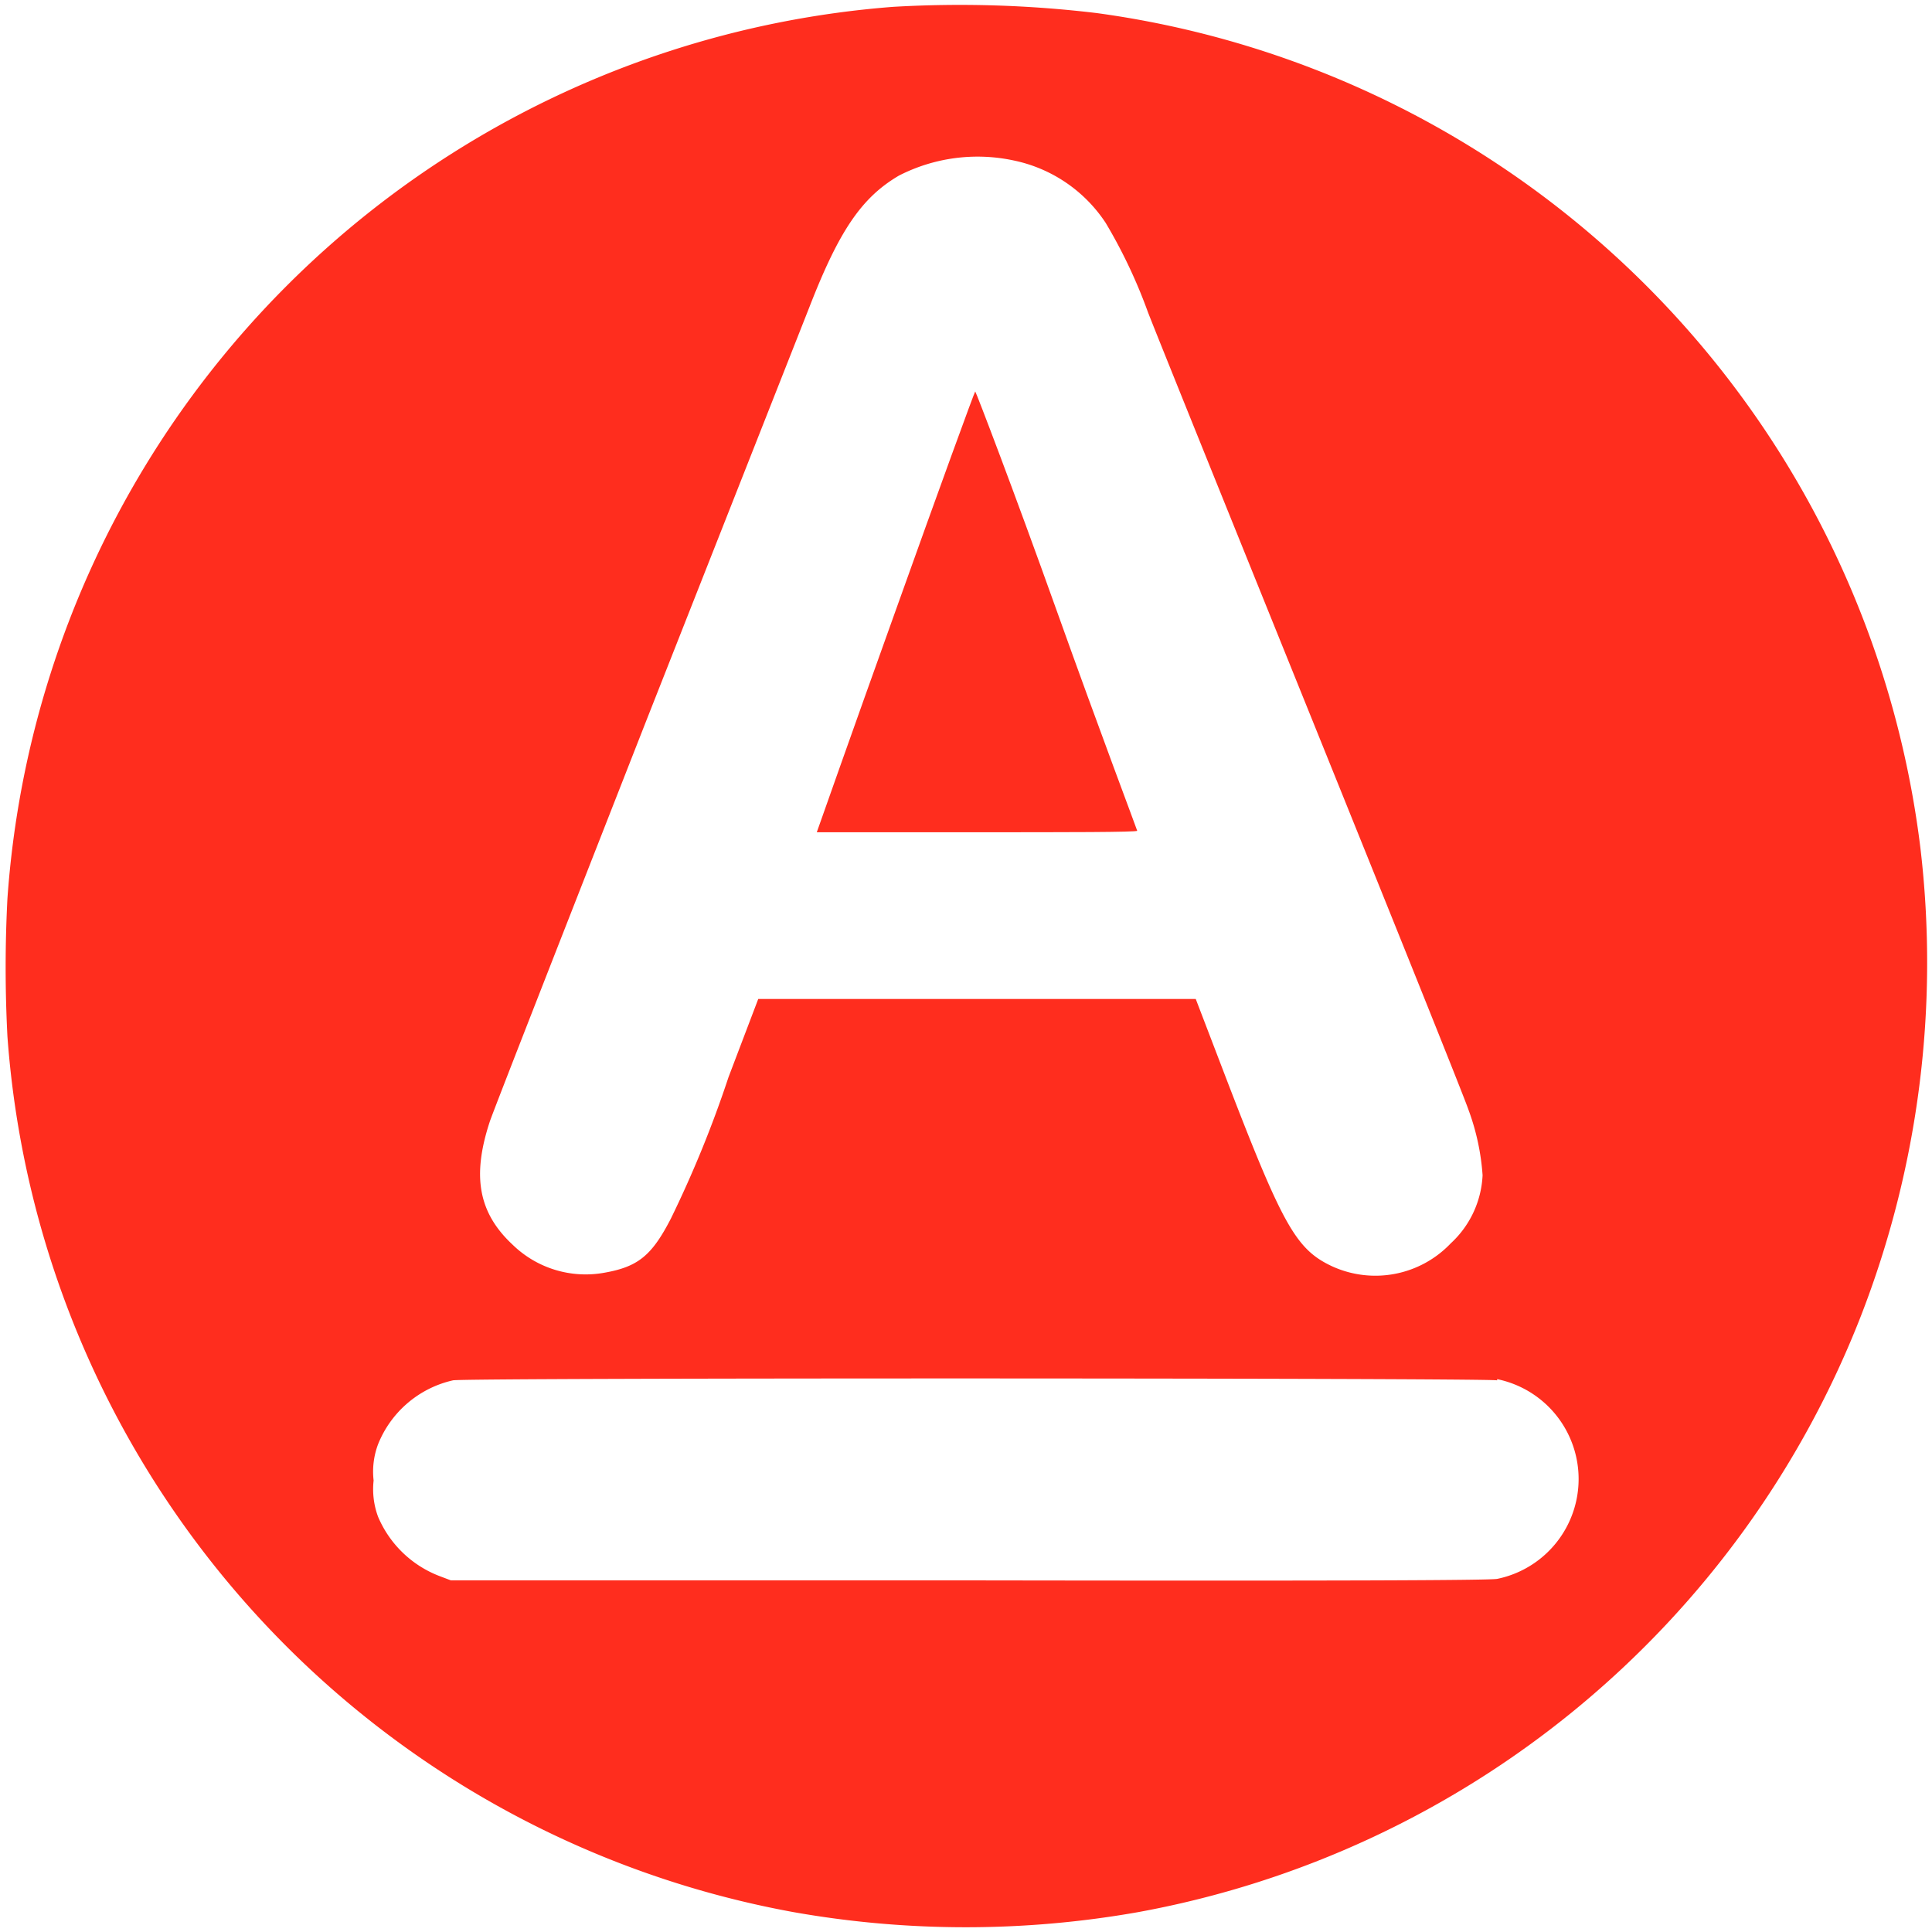<svg xmlns="http://www.w3.org/2000/svg" viewBox="0 0 65 65"><defs><style>.a{fill:#ff2d1e;}</style></defs><title>consalfaheader</title><path class="a" d="M30.05.23a32.36,32.36,0,0,0-29.8,30,44.88,44.88,0,0,0,0,4.64A32.33,32.33,0,0,0,26.69,64.33a33.29,33.29,0,0,0,11.61,0A32.34,32.34,0,0,0,62.61,44.27a32.84,32.84,0,0,0,2-15.74A32.31,32.31,0,0,0,36.9.44,38.7,38.7,0,0,0,30.05.23ZM34.11,5.4A4.89,4.89,0,0,1,37.2,7.5a17.45,17.45,0,0,1,1.42,3c.27.7,2.75,6.84,5.5,13.65s5.14,12.75,5.29,13.2a7.91,7.91,0,0,1,.47,2.19,3.32,3.32,0,0,1-1.07,2.29,3.5,3.5,0,0,1-4,.77c-1.23-.58-1.67-1.39-3.68-6.64l-.9-2.35H25.51l-1,2.63A38.11,38.11,0,0,1,22.57,41c-.64,1.24-1.1,1.62-2.24,1.82a3.52,3.52,0,0,1-3.08-.94c-1.15-1.07-1.38-2.3-.77-4.15.12-.36,2.51-6.46,5.29-13.55l5.47-13.87c1-2.57,1.76-3.67,3-4.4A5.8,5.8,0,0,1,34.11,5.4Zm16.26,41a3.43,3.43,0,0,1,0,6.72c-.29.05-5.4.07-17.81.05l-17.39,0-.37-.14a3.67,3.67,0,0,1-2.08-2,2.66,2.66,0,0,1-.15-1.22,2.61,2.61,0,0,1,.15-1.22,3.56,3.56,0,0,1,2.52-2.15C15.6,46.35,49.92,46.36,50.37,46.44Z"/><path class="a" d="M30.13,20.55C28.67,24.62,27.48,28,27.48,28s2.43,0,5.4,0,5.39,0,5.38-.05S37,24.6,35.55,20.54s-2.72-7.37-2.74-7.37S31.58,16.49,30.13,20.55Z"/></svg>